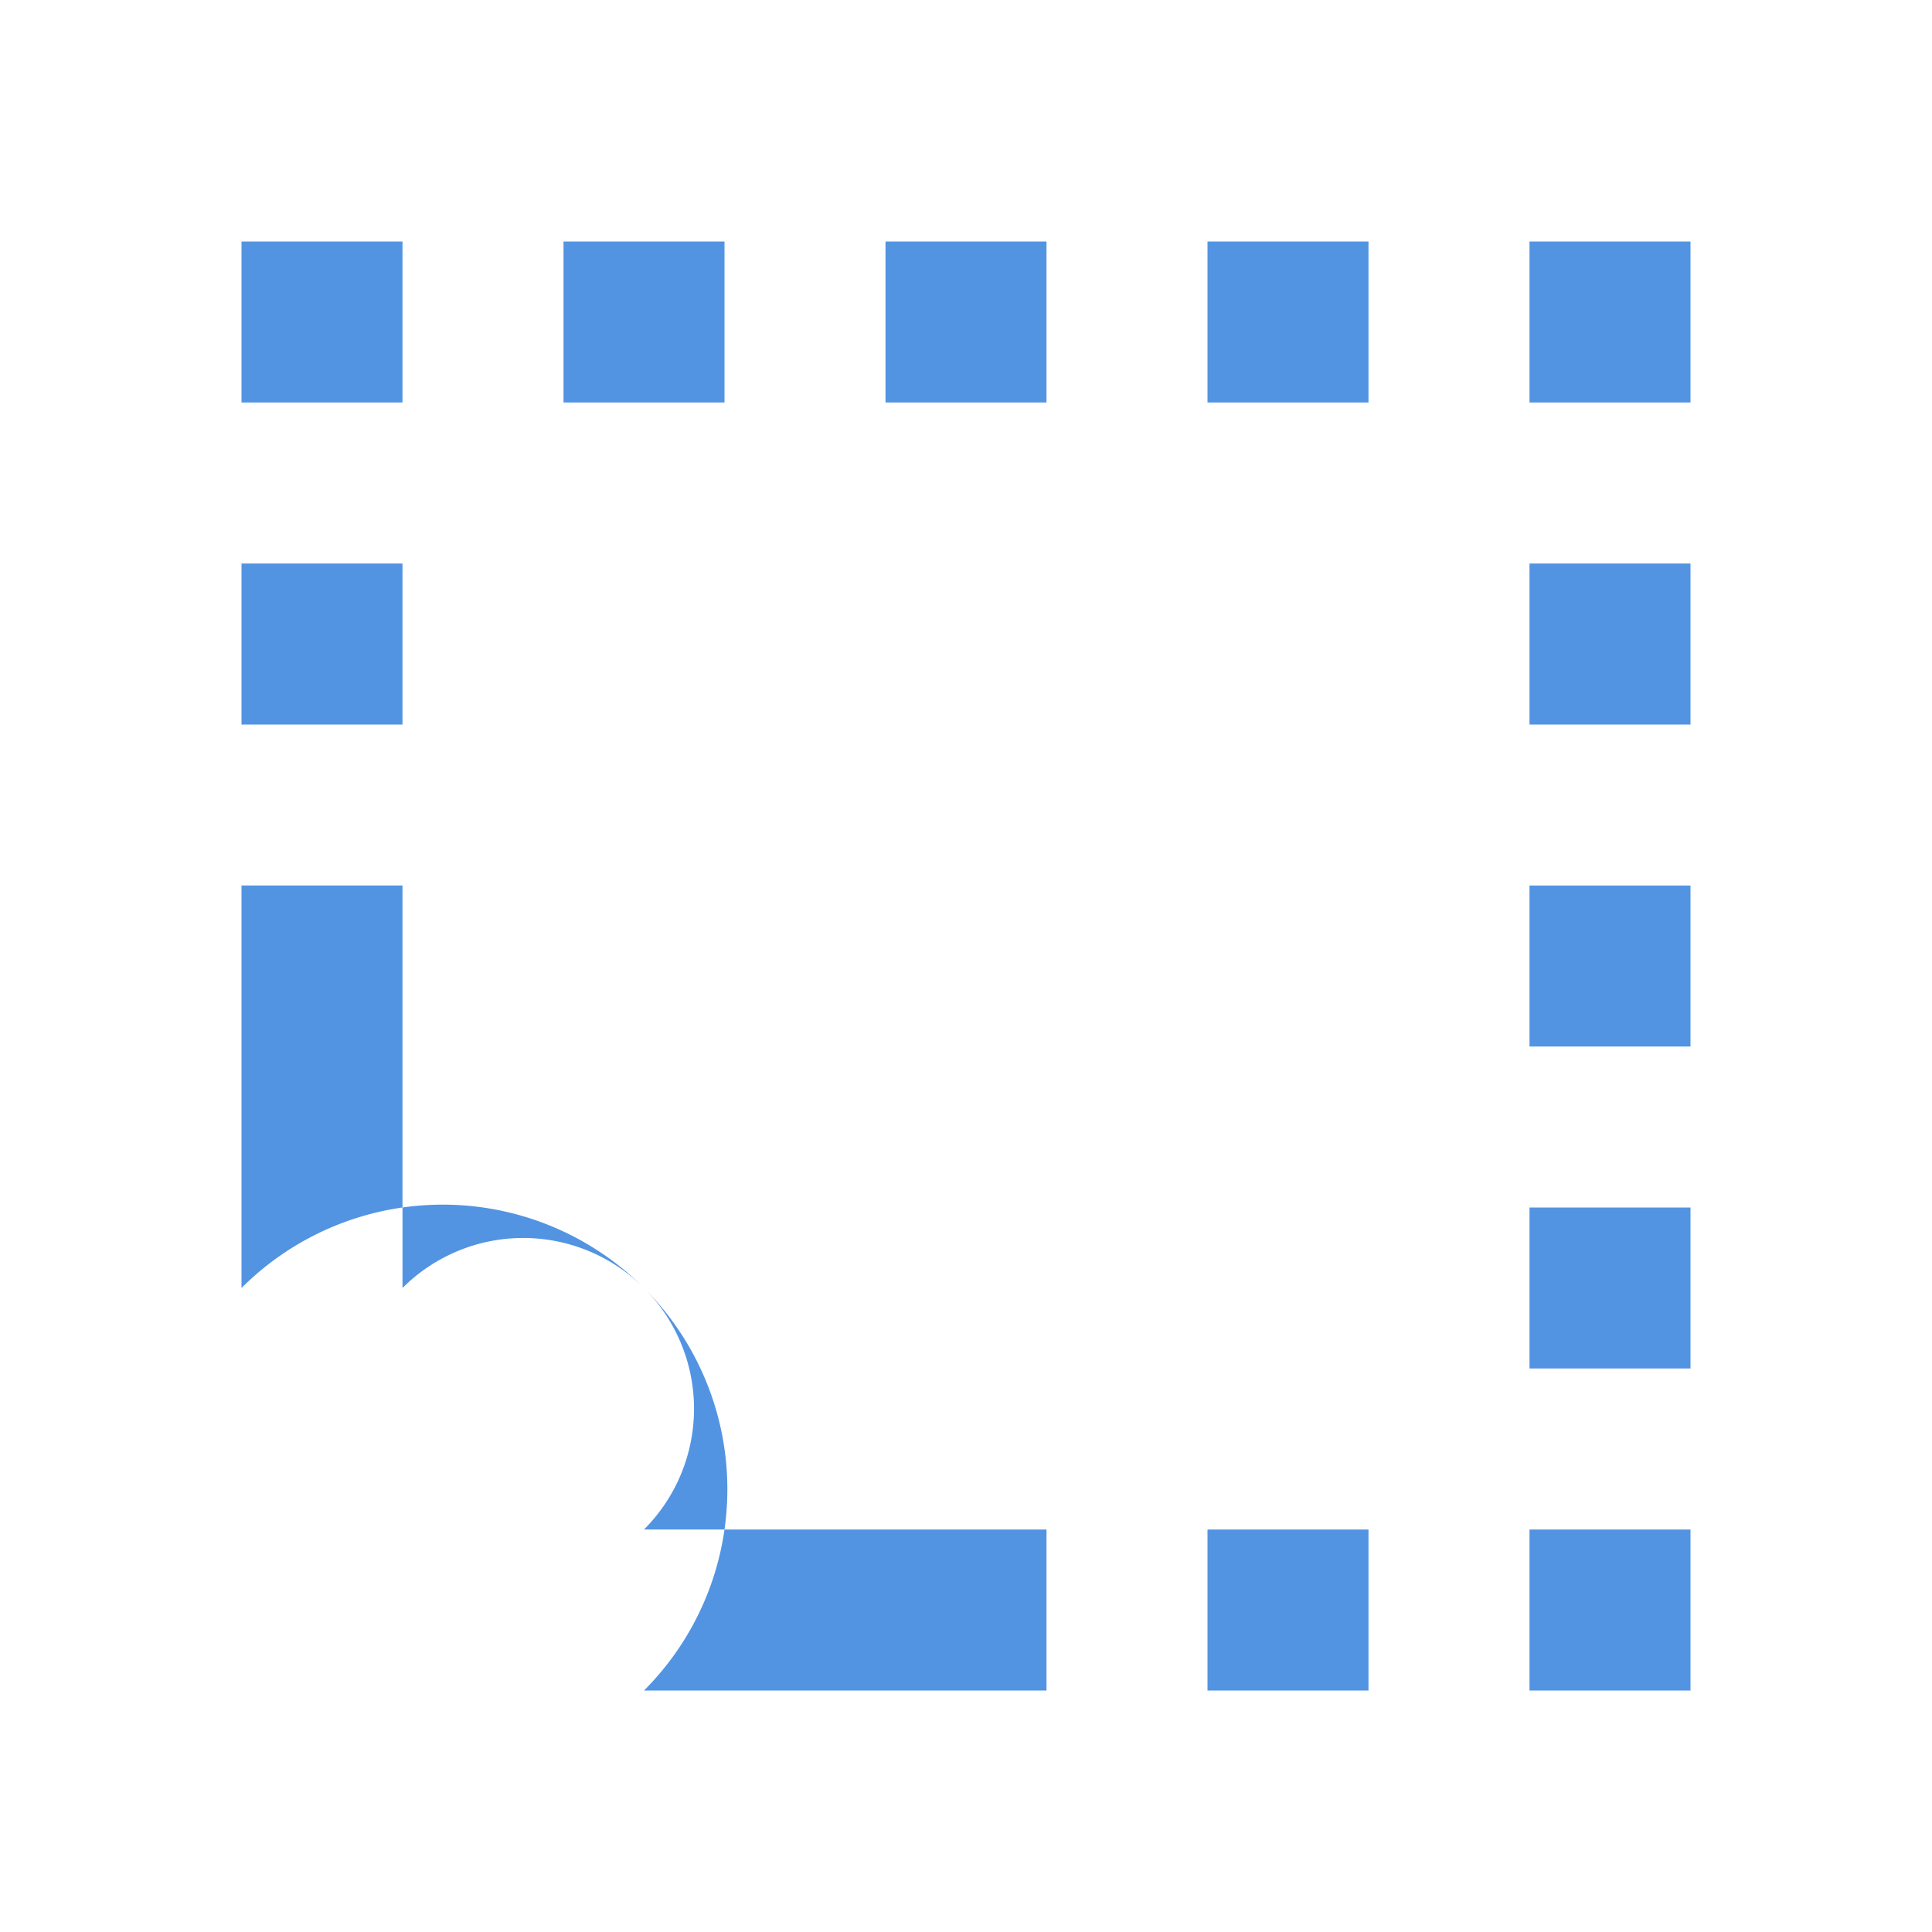 <?xml version="1.0" encoding="UTF-8" standalone="no"?>
<svg
   xmlns:dc="http://purl.org/dc/elements/1.1/"
   xmlns:cc="http://creativecommons.org/ns#"
   xmlns:rdf="http://www.w3.org/1999/02/22-rdf-syntax-ns#"
   xmlns:svg="http://www.w3.org/2000/svg"
   xmlns="http://www.w3.org/2000/svg"
   xmlns:sodipodi="http://sodipodi.sourceforge.net/DTD/sodipodi-0.dtd"
   xmlns:inkscape="http://www.inkscape.org/namespaces/inkscape"
   version="1.1"
   id="mdi-rounded-corner"
   width="24"
   height="24"
   viewBox="0 0 24 24"
   sodipodi:docname="boundingbox_top_right-symbolic (3rd copy).svg"
   inkscape:version="1.0.1 (3bc2e813f5, 2020-09-07)">
  <defs
     id="defs7" />
  <sodipodi:namedview
     pagecolor="#ffffff"
     bordercolor="#666666"
     borderopacity="1"
     objecttolerance="10"
     gridtolerance="10"
     guidetolerance="10"
     inkscape:pageopacity="0"
     inkscape:pageshadow="2"
     inkscape:window-width="837"
     inkscape:window-height="482"
     id="namedview5"
     showgrid="false"
     inkscape:zoom="31"
     inkscape:cx="12"
     inkscape:cy="12"
     inkscape:window-x="56"
     inkscape:window-y="50"
     inkscape:window-maximized="0"
     inkscape:current-layer="mdi-rounded-corner" />
  <path fill="#5294e2"
     d="M 5,5 H 3 V 3 H 5 V 5 M 5,7 H 3 V 9 H 5 V 7 m 16,4 h -2 v 2 h 2 v -2 m 0,-4 h -2 v 2 h 2 V 7 m 0,8 h -2 v 2 h 2 v -2 m 0,4 h -2 v 2 h 2 v -2 m -4,0 h -2 v 2 h 2 V 19 M 9,3 H 7 V 5 H 9 V 3 m 4,0 h -2 v 2 h 2 V 3 M 9,3 H 7 V 5 H 9 V 3 m 8,0 h -2 v 2 h 2 V 3 m 4,0 h -2 v 2 h 2 V 3 M 3,16 a -5,5 0 0 0 5,5 h 5 V 19 H 8 A -3,3 0 0 1 5,16 V 11 H 3 Z"
     id="path2"
     style="stroke-width:1" />
</svg>
